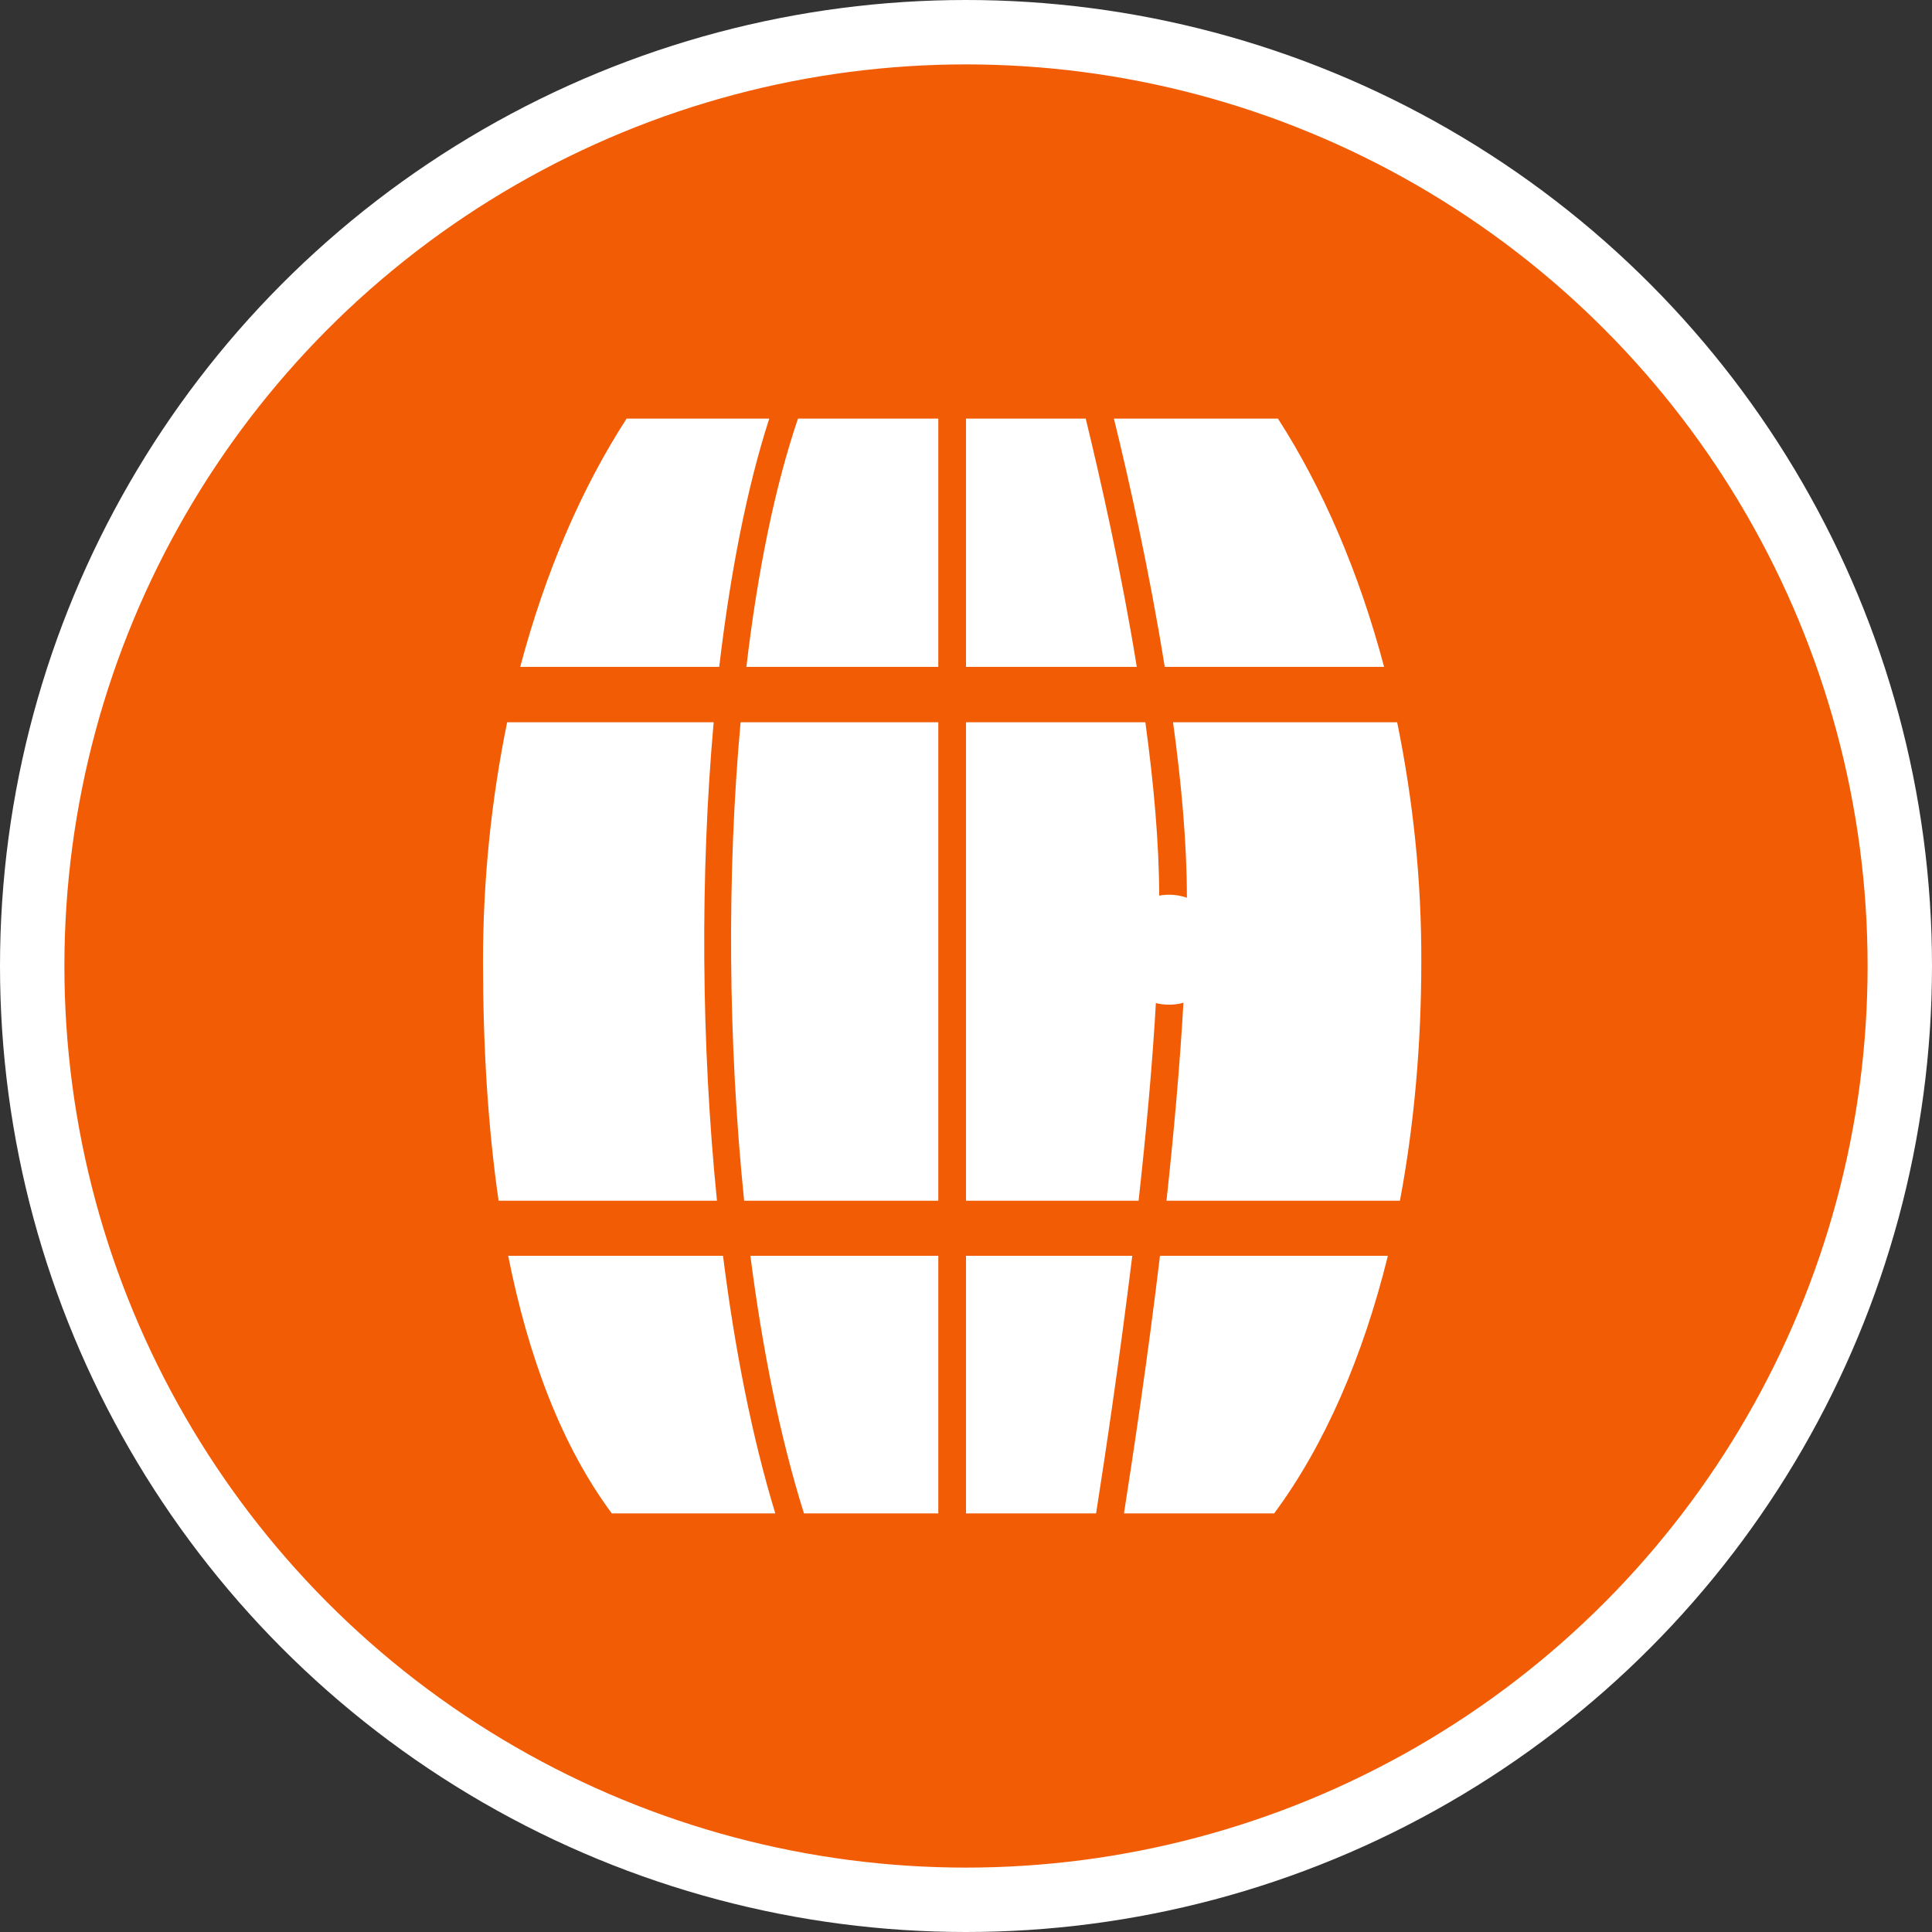 <?xml version="1.0" encoding="UTF-8" standalone="no"?>
<!-- Created with Inkscape (http://www.inkscape.org/) -->

<svg
   xmlns:dc="http://purl.org/dc/elements/1.1/"
   xmlns:cc="http://creativecommons.org/ns#"
   xmlns:rdf="http://www.w3.org/1999/02/22-rdf-syntax-ns#"
   xmlns:svg="http://www.w3.org/2000/svg"
   xmlns="http://www.w3.org/2000/svg"
   xmlns:xlink="http://www.w3.org/1999/xlink"
   xmlns:sodipodi="http://sodipodi.sourceforge.net/DTD/sodipodi-0.dtd"
   xmlns:inkscape="http://www.inkscape.org/namespaces/inkscape"
   width="30px"
   height="30px"
   version="1.1"
   id="svg8"
   inkscape:version="0.92.4 5da689c313, 2019-01-14"
   sodipodi:docname="container.svg">
  <rect width="100%" height="100%" fill="#333333" stroke="none"/>
  <defs
     id="defs2" />
  <sodipodi:namedview
     id="base"
     pagecolor="#ffffff"
     bordercolor="#666666"
     borderopacity="1.0"
     inkscape:pageopacity="0.0"
     inkscape:pageshadow="2"
     inkscape:zoom="13.049334"
     inkscape:cx="18.679046"
     inkscape:cy="12.165829"
     inkscape:document-units="px"
     inkscape:current-layer="layer1"
     showgrid="false"
     inkscape:snap-page="false"
     units="px"
     inkscape:window-width="1884"
     inkscape:window-height="1061"
     inkscape:window-x="0"
     inkscape:window-y="0"
     inkscape:window-maximized="1"
     fit-margin-top="0"
     fit-margin-left="0"
     fit-margin-right="0"
     fit-margin-bottom="0" />
    <circle
       style="color:#000000;clip-rule:nonzero;display:inline;overflow:visible;visibility:visible;opacity:1;isolation:auto;mix-blend-mode:normal;color-interpolation:sRGB;color-interpolation-filters:linearRGB;solid-color:#000000;solid-opacity:1;vector-effect:none;fill:#f25c05;fill-opacity:1;fill-rule:evenodd;stroke:#ffffff;stroke-width:1;stroke-linecap:butt;stroke-linejoin:miter;stroke-miterlimit:4;stroke-dasharray:none;stroke-dashoffset:0;stroke-opacity:1;marker:none;color-rendering:auto;image-rendering:auto;shape-rendering:auto;text-rendering:auto;enable-background:accumulate"
       id="path815"
       cx="15"
       cy="15"
       r="14.5" />
<g transform="translate(7.5,6.5)"><path fill-rule="nonzero" fill="#FFFFFF" fill-opacity="1" d="M 14.195 4.715 L 10.715 4.715 C 10.844 5.656 10.93 6.594 10.93 7.43 L 10.93 7.609 C 11.266 7.715 11.473 8.051 11.422 8.398 C 11.367 8.746 11.066 9.004 10.715 9.004 C 10.363 9.004 10.062 8.746 10.008 8.398 C 9.953 8.051 10.164 7.715 10.5 7.609 L 10.5 7.43 C 10.5 6.598 10.414 5.656 10.285 4.715 L 7.5 4.715 L 7.5 12.145 L 10.18 12.145 C 10.297 11.086 10.398 10.004 10.453 8.996 L 10.879 9.02 C 10.824 10.02 10.727 11.094 10.613 12.145 L 14.238 12.145 C 14.457 10.98 14.57 9.73 14.57 8.43 C 14.574 7.18 14.445 5.938 14.195 4.715 Z M 14.195 4.715 "/>
<path fill-rule="nonzero" fill="#FFFFFF" fill-opacity="1" d="M 7.07 4.715 L 4 4.715 C 3.785 7.066 3.805 9.699 4.055 12.145 L 7.07 12.145 Z M 7.07 4.715 "/>
<path fill-rule="nonzero" fill="#FFFFFF" fill-opacity="1" d="M 3.582 4.715 L 0.375 4.715 C 0.125 5.938 0 7.18 0 8.43 C 0 9.73 0.074 10.98 0.242 12.145 L 3.633 12.145 C 3.387 9.703 3.371 7.074 3.582 4.715 Z M 3.582 4.715 "/>
<path fill-rule="nonzero" fill="#FFFFFF" fill-opacity="1" d="M 0.391 13 C 0.703 14.566 1.215 15.941 2 17 L 4.539 17 C 4.18 15.824 3.91 14.457 3.727 13 Z M 0.391 13 "/>
<path fill-rule="nonzero" fill="#FFFFFF" fill-opacity="1" d="M 7.5 13 L 7.5 17 L 9.52 17 C 9.664 16.086 9.883 14.617 10.082 13 Z M 7.5 13 "/>
<path fill-rule="nonzero" fill="#FFFFFF" fill-opacity="1" d="M 12.285 17 C 13.07 15.941 13.664 14.566 14.051 13 L 10.512 13 C 10.32 14.605 10.098 16.07 9.953 17 Z M 12.285 17 "/>
<path fill-rule="nonzero" fill="#FFFFFF" fill-opacity="1" d="M 4.152 13 C 4.34 14.465 4.617 15.832 4.984 17 L 7.07 17 L 7.07 13 Z M 4.152 13 "/>
<path fill-rule="nonzero" fill="#FFFFFF" fill-opacity="1" d="M 13.992 3.855 C 13.605 2.395 13.043 1.086 12.344 0 L 9.797 0 C 10.031 0.953 10.348 2.371 10.586 3.855 Z M 13.992 3.855 "/>
<path fill-rule="nonzero" fill="#FFFFFF" fill-opacity="1" d="M 10.152 3.855 C 9.91 2.359 9.586 0.934 9.359 0 L 7.5 0 L 7.5 3.855 Z M 10.152 3.855 "/>
<path fill-rule="nonzero" fill="#FFFFFF" fill-opacity="1" d="M 7.07 3.855 L 7.07 0 L 4.891 0 C 4.531 1.059 4.262 2.387 4.09 3.855 Z M 7.07 3.855 "/>
<path fill-rule="nonzero" fill="#FFFFFF" fill-opacity="1" d="M 2.23 0 C 1.527 1.086 0.965 2.395 0.578 3.855 L 3.668 3.855 C 3.84 2.398 4.098 1.074 4.445 0 Z M 2.23 0 "/>
<path fill-rule="nonzero" fill="#FFFFFF" fill-opacity="1" stroke-width="15" stroke-linecap="butt" stroke-linejoin="miter" stroke="rgb(100%, 100%, 100%)" stroke-opacity="1" stroke-miterlimit="10" d="M 598.213 434.15 C 598.213 454.863 581.396 471.475 560.684 471.475 C 539.971 471.475 523.154 454.863 523.154 434.15 C 523.154 413.438 539.971 396.621 560.684 396.621 C 581.396 396.621 598.213 413.438 598.213 434.15 Z M 598.213 434.15 " transform="matrix(0.019, 0, 0, 0.019, 0, 0)"/>
</g>
</svg>
